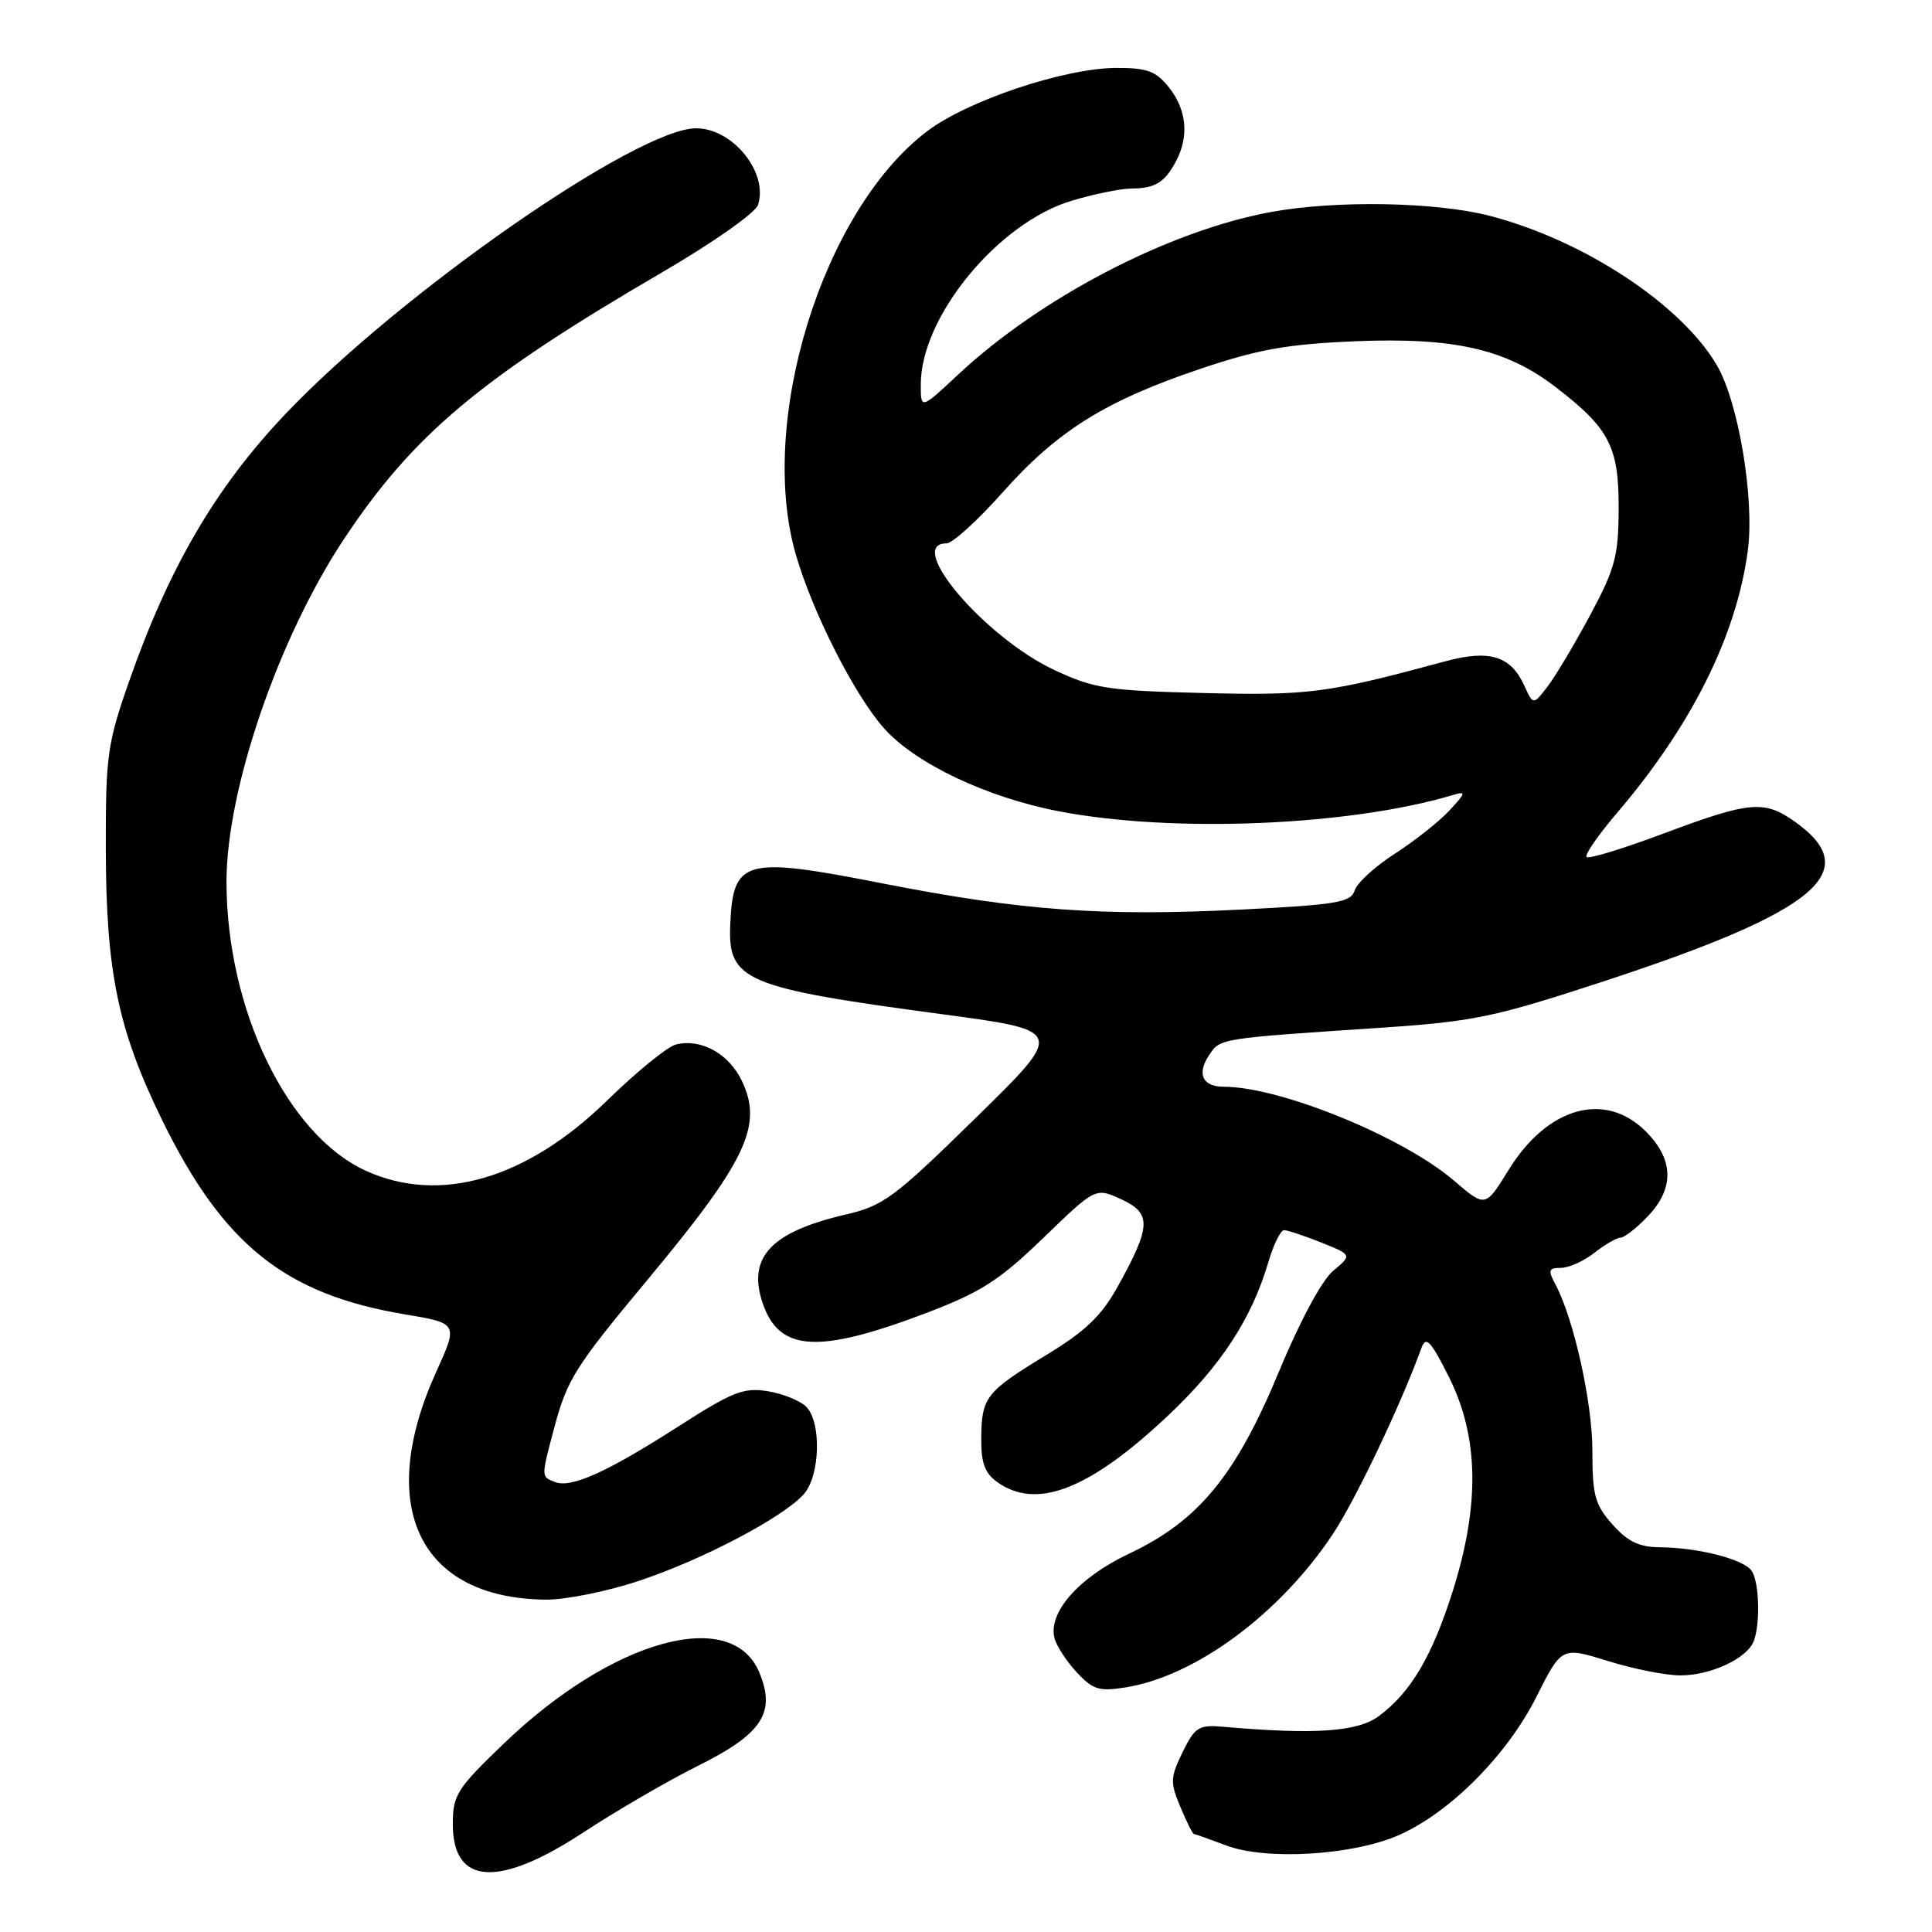 <?xml version="1.0" encoding="UTF-8" standalone="no"?>
<!DOCTYPE svg PUBLIC "-//W3C//DTD SVG 1.1//EN" "http://www.w3.org/Graphics/SVG/1.1/DTD/svg11.dtd" >
<svg xmlns="http://www.w3.org/2000/svg" xmlns:xlink="http://www.w3.org/1999/xlink" version="1.1" viewBox="0 0 256 256">
 <g >
 <path fill="currentColor"
d=" M 77.34 242.78 C 81.71 239.91 88.49 235.97 92.39 234.03 C 101.01 229.75 102.85 226.96 100.60 221.58 C 96.94 212.84 81.11 217.25 66.78 231.01 C 60.52 237.02 60.00 237.85 60.00 241.71 C 60.00 249.81 66.06 250.19 77.34 242.78 Z  M 185.38 243.15 C 192.13 240.17 199.69 232.57 203.57 224.86 C 206.93 218.19 206.93 218.19 213.05 220.09 C 216.42 221.14 220.74 222.00 222.64 222.00 C 226.69 222.00 231.49 219.76 232.38 217.46 C 233.26 215.15 233.12 209.74 232.13 208.18 C 231.15 206.63 225.05 205.06 219.92 205.02 C 217.21 205.01 215.67 204.26 213.67 202.01 C 211.34 199.39 211.00 198.17 211.00 192.26 C 211.00 185.81 208.53 174.73 206.08 170.14 C 205.09 168.30 205.20 168.00 206.83 168.00 C 207.88 168.00 209.87 167.10 211.27 166.00 C 212.67 164.90 214.22 164.00 214.72 164.00 C 215.22 164.00 216.84 162.74 218.31 161.20 C 221.89 157.46 221.81 153.66 218.08 149.92 C 212.67 144.52 205.03 146.67 199.88 155.05 C 196.82 160.01 196.82 160.01 192.66 156.44 C 185.89 150.63 169.63 144.00 162.16 144.00 C 159.35 144.00 158.55 142.31 160.20 139.83 C 161.70 137.57 161.41 137.62 183.00 136.18 C 195.31 135.35 197.91 134.81 212.50 130.03 C 240.77 120.76 247.10 115.48 237.86 108.90 C 233.78 105.99 231.89 106.16 220.53 110.41 C 215.15 112.43 210.51 113.85 210.23 113.56 C 209.95 113.28 211.74 110.68 214.22 107.77 C 224.14 96.16 230.07 84.28 231.59 73.00 C 232.51 66.14 230.37 53.31 227.49 48.39 C 222.75 40.31 209.80 31.80 197.36 28.59 C 190.24 26.75 176.97 26.52 168.43 28.09 C 154.87 30.58 137.89 39.41 126.93 49.66 C 122.00 54.27 122.00 54.27 122.01 50.89 C 122.04 41.92 132.30 29.47 142.06 26.58 C 144.98 25.71 148.52 24.99 149.93 24.98 C 153.06 24.97 154.35 24.17 155.85 21.32 C 157.57 18.04 157.24 14.58 154.93 11.63 C 153.19 9.43 152.06 9.00 147.98 9.00 C 141.10 9.00 128.16 13.33 122.78 17.44 C 108.97 27.98 100.34 55.91 105.46 73.51 C 107.68 81.16 113.17 91.98 117.07 96.43 C 121.22 101.15 130.75 105.68 140.41 107.52 C 155.51 110.40 178.82 109.43 192.50 105.35 C 194.30 104.81 194.26 105.02 192.06 107.39 C 190.71 108.85 187.47 111.41 184.85 113.10 C 182.23 114.78 179.83 116.97 179.51 117.97 C 179.00 119.58 177.20 119.88 164.33 120.53 C 145.99 121.44 135.32 120.66 117.01 117.07 C 98.57 113.45 97.14 113.84 96.76 122.54 C 96.44 129.95 98.64 130.88 124.76 134.38 C 141.11 136.56 141.11 136.56 129.30 148.12 C 118.45 158.75 117.05 159.78 112.00 160.95 C 102.21 163.22 99.04 166.57 101.02 172.56 C 103.19 179.15 108.38 179.46 122.97 173.89 C 130.01 171.20 132.48 169.61 138.27 164.01 C 145.17 157.34 145.17 157.34 148.59 158.92 C 152.62 160.78 152.54 162.49 148.09 170.50 C 145.93 174.39 143.81 176.41 138.55 179.60 C 130.61 184.43 130.04 185.17 130.02 190.69 C 130.00 193.90 130.52 195.25 132.22 196.44 C 137.43 200.09 144.43 197.33 154.81 187.54 C 161.79 180.95 165.85 174.74 168.06 167.25 C 168.75 164.91 169.69 163.00 170.14 163.00 C 170.59 163.00 172.81 163.74 175.07 164.64 C 179.17 166.29 179.17 166.29 176.65 168.39 C 175.15 169.65 172.24 175.06 169.46 181.76 C 163.74 195.54 158.81 201.53 149.59 205.88 C 142.93 209.03 138.84 213.68 139.73 217.09 C 140.00 218.11 141.32 220.13 142.67 221.59 C 144.81 223.89 145.64 224.15 149.14 223.59 C 158.42 222.11 169.58 213.85 176.60 203.29 C 179.63 198.71 185.55 186.29 188.37 178.56 C 188.95 176.98 189.62 177.71 192.04 182.56 C 195.95 190.43 196.10 199.41 192.51 210.79 C 189.75 219.50 186.95 224.24 182.68 227.41 C 179.87 229.48 174.21 229.87 162.00 228.80 C 158.84 228.53 158.32 228.86 156.70 232.17 C 155.07 235.52 155.04 236.17 156.40 239.42 C 157.23 241.39 158.03 243.01 158.20 243.02 C 158.36 243.02 160.30 243.71 162.50 244.54 C 167.80 246.54 179.31 245.84 185.38 243.15 Z  M 84.76 209.44 C 93.19 206.62 103.71 201.08 106.48 198.02 C 108.68 195.59 108.88 188.45 106.82 186.39 C 106.02 185.59 103.72 184.67 101.72 184.34 C 98.55 183.83 97.06 184.41 89.97 188.96 C 80.46 195.06 75.71 197.21 73.56 196.38 C 71.68 195.66 71.68 195.80 73.44 189.19 C 75.13 182.81 76.22 181.08 85.74 169.65 C 98.90 153.83 101.12 149.17 98.32 143.26 C 96.59 139.61 92.88 137.56 89.54 138.41 C 88.42 138.70 84.33 142.03 80.45 145.82 C 69.77 156.25 58.30 159.59 48.49 155.14 C 38.08 150.40 30.05 133.80 30.01 116.91 C 29.99 104.68 36.86 84.59 45.57 71.44 C 54.76 57.59 63.63 50.14 87.68 36.12 C 94.45 32.18 100.12 28.19 100.45 27.14 C 101.82 22.85 97.09 17.00 92.24 17.00 C 84.44 17.00 52.96 38.90 37.79 54.89 C 28.56 64.62 22.41 75.14 17.09 90.33 C 14.23 98.49 14.00 100.16 14.02 112.33 C 14.04 128.79 15.63 136.45 21.50 148.45 C 29.57 164.92 37.75 171.48 53.54 174.14 C 60.72 175.34 60.72 175.34 57.80 181.78 C 49.70 199.64 55.55 211.80 72.32 211.96 C 74.98 211.98 80.57 210.85 84.76 209.44 Z  M 201.97 90.83 C 200.18 86.91 197.36 86.04 191.50 87.63 C 175.90 91.85 173.49 92.17 159.50 91.83 C 146.78 91.52 144.97 91.24 139.73 88.79 C 130.49 84.47 119.87 72.00 125.42 72.00 C 126.21 72.00 129.55 68.96 132.85 65.25 C 140.11 57.09 146.44 53.13 159.00 48.89 C 166.74 46.28 170.55 45.60 179.58 45.22 C 192.67 44.68 199.56 46.25 206.09 51.26 C 213.24 56.75 214.50 59.16 214.48 67.33 C 214.46 73.68 214.03 75.30 210.71 81.50 C 208.64 85.35 206.10 89.61 205.06 90.97 C 203.16 93.44 203.16 93.44 201.97 90.83 Z "/>
</g>
</svg>